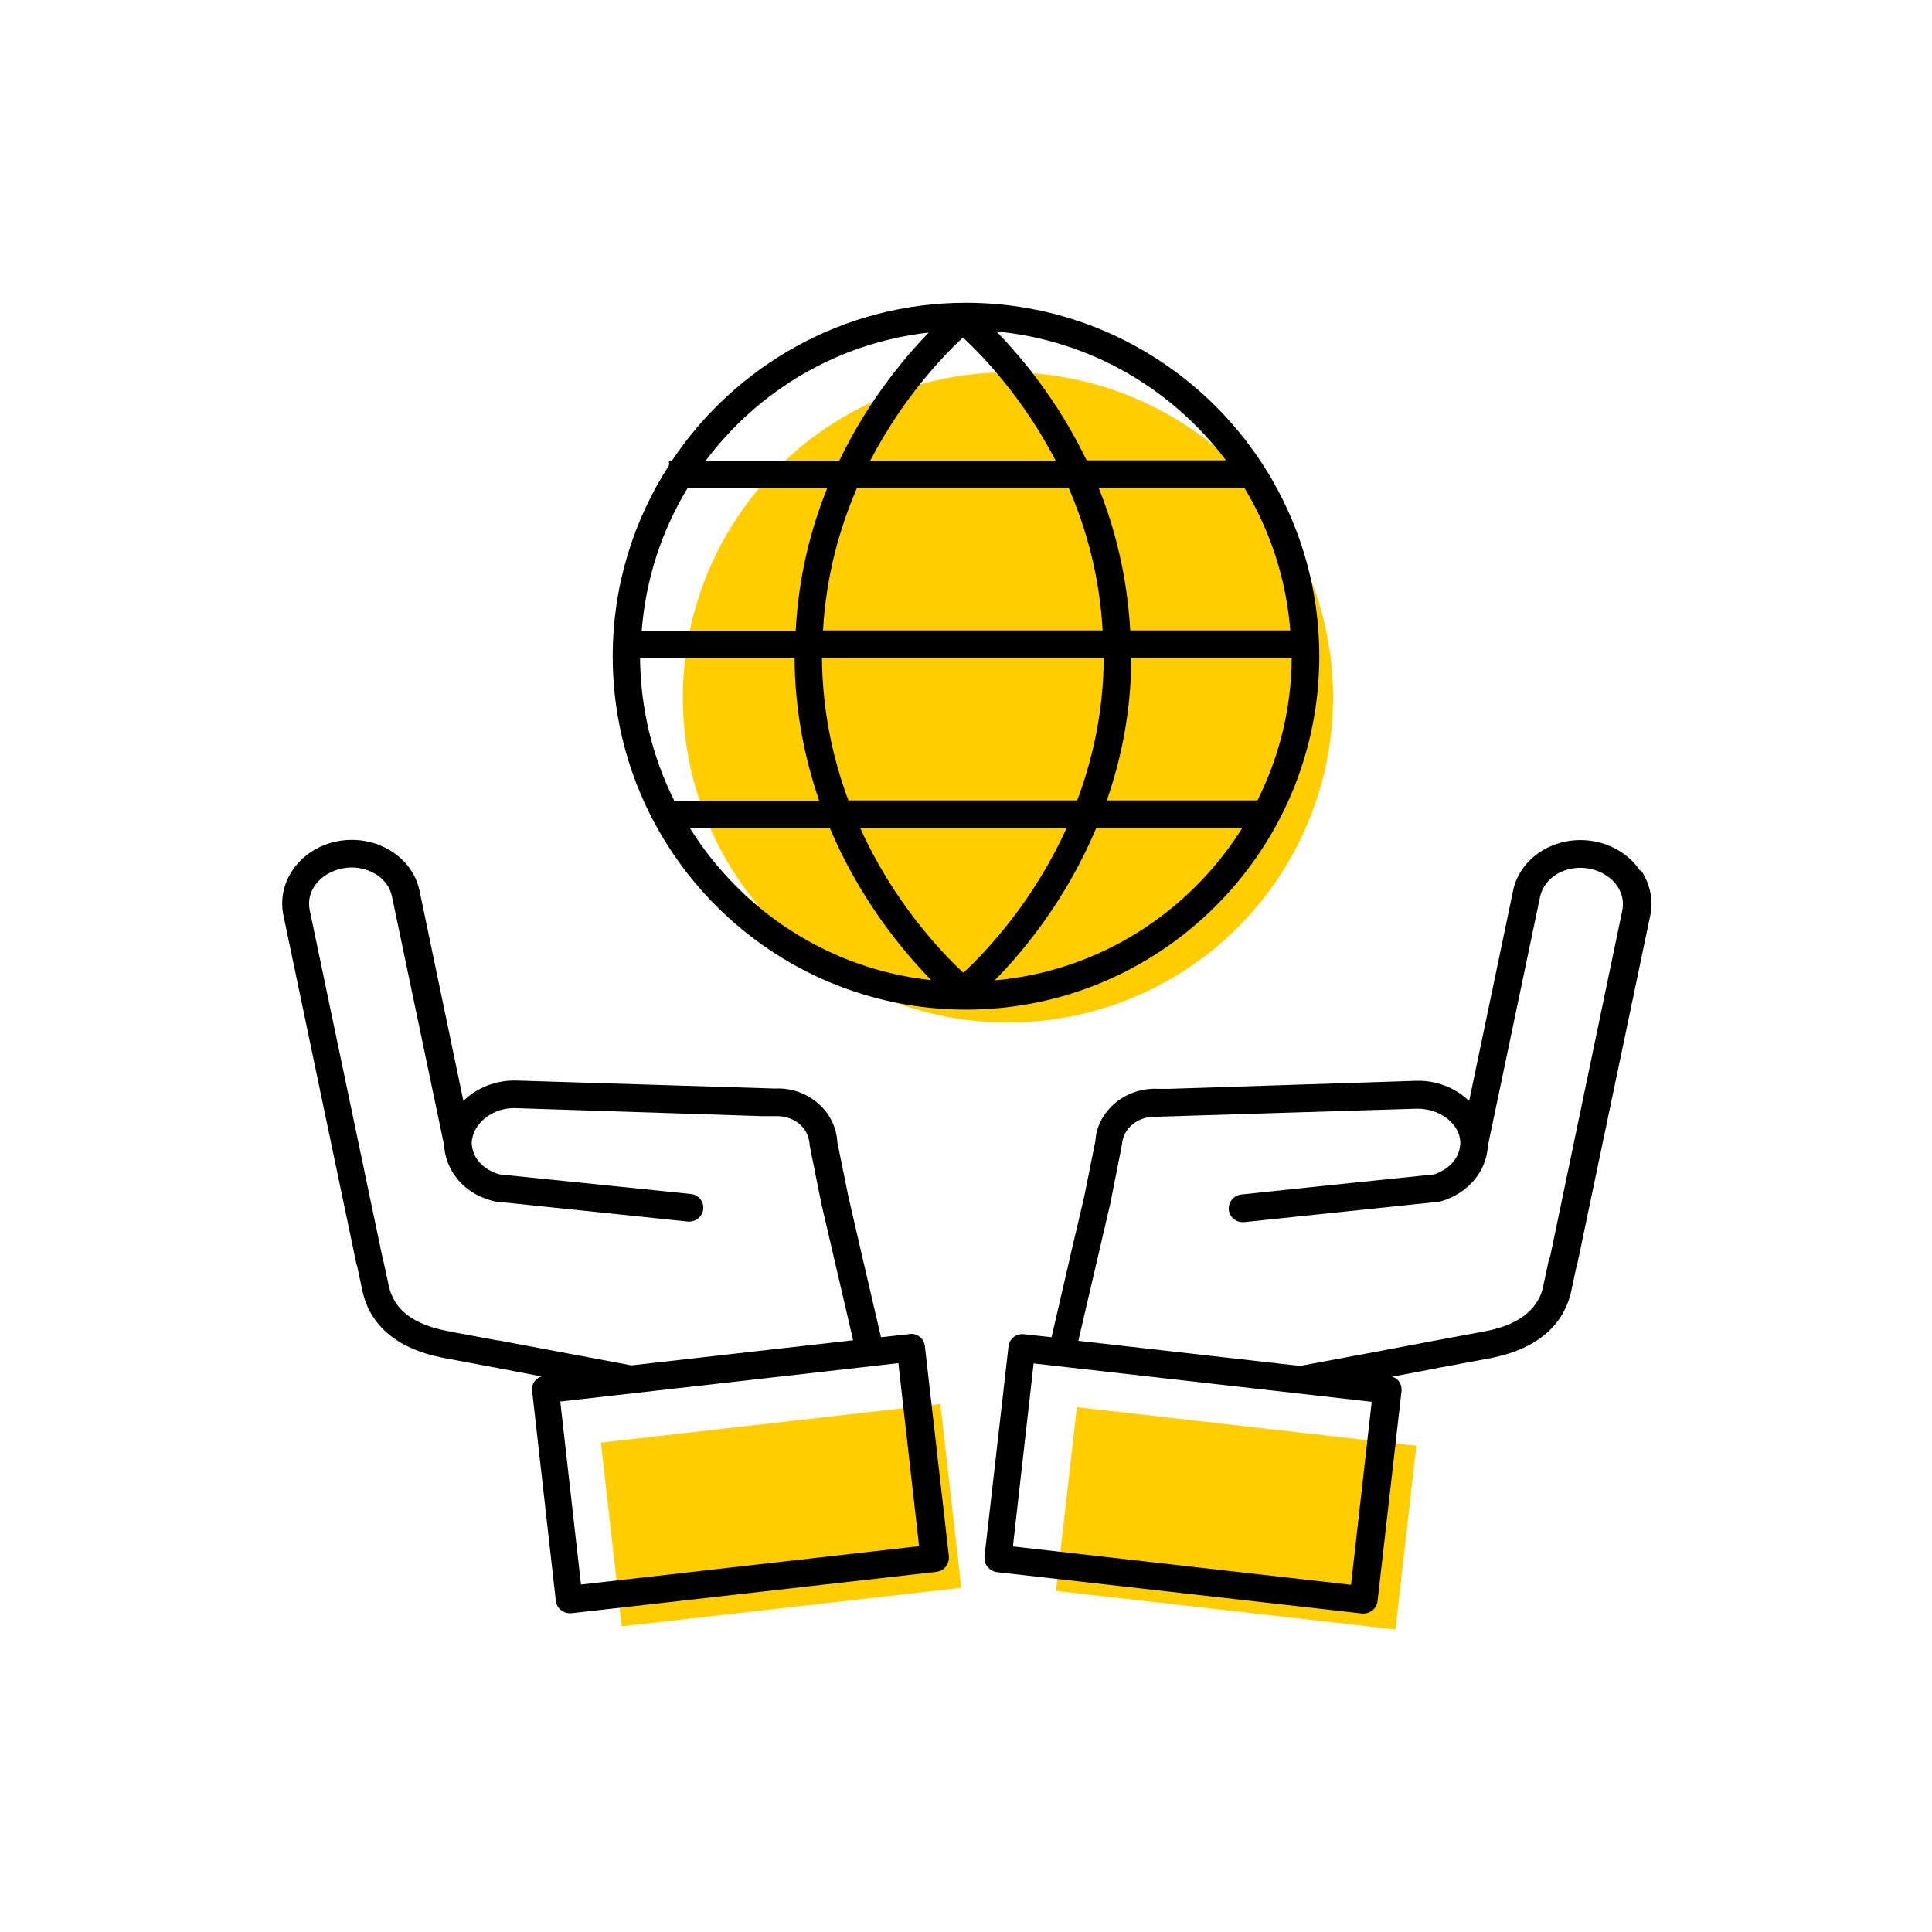 <?xml version="1.0" encoding="UTF-8"?><svg width="70" height="70" id="uuid-088b6938-87f7-4c54-bdff-9a0c839d6527" xmlns="http://www.w3.org/2000/svg" viewBox="-10 -10 70 70"><rect x="-10" y="-10" width="70" height="70" fill="white"/><g><rect x="12.11" y="41.55" width="12.38" height="6.7" transform="translate(-4.95 2.35) rotate(-6.48)" fill="#ffcd00"/><rect x="31.44" y="38.82" width="6.7" height="12.38" transform="translate(-13.86 74.5) rotate(-83.52)" fill="#ffcd00"/><circle cx="26.52" cy="15.27" r="11.78" fill="#ffcd00"/></g><g><path d="M37.8,13.77c0-7.06-5.74-12.8-12.8-12.8-4.44,0-8.36,2.28-10.66,5.73h-.1v.16c-1.29,2-2.04,4.37-2.04,6.92,0,7.06,5.74,12.8,12.8,12.8s12.8-5.74,12.8-12.8Zm-2.24,5.23h-5.46c.53-1.51,.88-3.23,.89-5.16h5.81c-.01,1.85-.46,3.6-1.24,5.16Zm1.19-6.16h-5.8c-.11-1.94-.54-3.66-1.14-5.16h5.28c.92,1.53,1.51,3.28,1.66,5.16Zm-6.76,1c-.01,1.94-.4,3.66-.96,5.16h-8.29c-.56-1.5-.94-3.22-.96-5.16h10.2Zm-10.17-1c.11-1.96,.59-3.68,1.23-5.16h7.67c.64,1.47,1.12,3.2,1.23,5.16h-10.14Zm14.6-6.16h-5.05c-1.03-2.14-2.34-3.72-3.27-4.67,3.4,.32,6.37,2.08,8.32,4.67ZM24.89,2.23c.79,.73,2.21,2.25,3.36,4.46h-6.72c1.15-2.21,2.57-3.73,3.36-4.46Zm-1.24-.18c-.93,.96-2.22,2.52-3.24,4.64h-4.84c1.9-2.53,4.78-4.27,8.08-4.64ZM14.9,7.69h5.07c-.6,1.49-1.04,3.22-1.14,5.16h-5.58c.15-1.88,.73-3.63,1.66-5.16Zm-1.7,6.16h5.59c.01,1.92,.37,3.64,.89,5.16h-5.25c-.78-1.56-1.22-3.3-1.24-5.16Zm1.8,6.16h5.07c1.09,2.58,2.63,4.44,3.67,5.5-3.69-.39-6.86-2.5-8.74-5.5Zm9.9,5.23c-.87-.81-2.54-2.6-3.73-5.23h7.47c-1.19,2.63-2.86,4.42-3.73,5.23Zm1.14,.28c1.04-1.05,2.59-2.93,3.68-5.52h5.29c-1.92,3.06-5.19,5.19-8.97,5.52Z" stroke-width="0"/><polygon points="3.57 36.57 3.57 36.57 3.57 36.57 3.57 36.57"/><path d="M22.93,38.34l-1.01,.11c-.56-2.41-1.15-4.94-1.18-5.09l-.4-1.97c-.03-.56-.29-1.07-.73-1.44-.43-.36-.98-.54-1.53-.51l-9.36-.29c-.75-.02-1.45,.26-1.93,.74l-1.59-7.62c-.26-1.23-1.56-2.03-2.92-1.8-.7,.12-1.31,.51-1.68,1.06-.33,.49-.45,1.07-.33,1.64l2.63,12.56s.02,.1,.04,.14l.17,.8,.02,.1c.1,.45,.29,.86,.58,1.2,.77,.93,2,1.16,2.47,1.25l1.71,.32c.49,.09,1.09,.21,1.73,.33-.22,.07-.37,.28-.34,.52l.86,7.62c.02,.13,.08,.25,.19,.33,.09,.07,.2,.11,.31,.11,.02,0,.04,0,.06,0l13.24-1.5c.13-.02,.25-.08,.33-.19,.08-.1,.12-.24,.11-.37l-.87-7.62c-.03-.28-.29-.47-.55-.44Zm-14.88,.23l-1.72-.32c-.4-.08-1.34-.25-1.88-.9-.18-.22-.3-.48-.37-.78l-.02-.11-.17-.78s-.02-.07-.03-.11L1.22,22.97c-.06-.3,0-.61,.18-.87,.22-.33,.6-.56,1.03-.64,.1-.02,.21-.03,.31-.03,.71,0,1.33,.43,1.46,1.04l1.89,9.02c.02,.31,.11,.79,.51,1.26,.42,.5,.96,.69,1.32,.78l7.01,.73s.04,0,.05,0c.25,0,.47-.19,.5-.45,.03-.27-.17-.52-.45-.55l-2.83-.29-4.1-.42c-.14-.04-.48-.15-.74-.45-.18-.21-.24-.43-.26-.58,0-.05-.01-.1-.01-.13,.05-.71,.78-1.27,1.59-1.24l8.95,.29h.46c.32-.01,.63,.08,.87,.28,.23,.19,.36,.45,.38,.8l.41,2.05h0s.59,2.55,1.16,4.99l-8.03,.91c-2-.37-3.65-.69-4.85-.91Zm3,8.84l-.75-6.63,12.25-1.39,.75,6.63-12.25,1.39Z" stroke-width="0"/><path d="M49.42,21.54c-.37-.55-.99-.94-1.68-1.06-1.36-.24-2.67,.57-2.92,1.8l-1.59,7.61c-.49-.47-1.19-.76-1.94-.73l-8.92,.29h-.4c-.57-.03-1.13,.15-1.56,.51-.44,.37-.7,.88-.72,1.37l-.41,2.04c-.04,.15-.63,2.68-1.18,5.08l-1.01-.11c-.27-.03-.52,.17-.55,.44l-.87,7.62c-.01,.13,.02,.26,.11,.37,.08,.1,.2,.17,.33,.19l13.24,1.5s.04,0,.06,0c.25,0,.47-.19,.5-.44l.87-7.62c.01-.13-.02-.26-.11-.37-.06-.08-.14-.12-.23-.15,.64-.12,1.23-.23,1.73-.33l1.72-.32c.46-.09,1.69-.32,2.46-1.25,.28-.34,.48-.75,.58-1.2l.02-.1,.16-.75s.04-.11,.04-.14l2.64-12.61c.12-.57,0-1.15-.33-1.64Zm-10.47,25.88l-12.25-1.39,.75-6.63,12.25,1.39-.75,6.63Zm7.2-11.87s-.03,.1-.04,.13l-.17,.79-.02,.11c-.06,.3-.18,.55-.37,.78-.54,.65-1.48,.83-1.88,.9l-1.72,.32c-1.19,.23-2.85,.54-4.85,.91l-8.03-.91c.57-2.44,1.16-4.98,1.16-4.98h0l.42-2.13c.02-.28,.15-.54,.38-.73,.24-.2,.55-.29,.9-.28l9.38-.29c.85-.02,1.56,.53,1.6,1.19v.03h0s0,.09-.01,.14c-.02,.15-.08,.37-.26,.58-.25,.29-.57,.4-.67,.44l-4.16,.43-2.84,.3c-.27,.03-.47,.27-.45,.55,.03,.26,.24,.45,.5,.45,.02,0,.04,0,.05,0l7.08-.74c.28-.07,.82-.27,1.25-.77,.4-.47,.49-.95,.51-1.26l1.89-9.02c.15-.71,.94-1.17,1.77-1.02,.43,.08,.81,.31,1.03,.64,.18,.27,.24,.58,.18,.87l-2.62,12.57Z" stroke-width="0"/></g></svg>